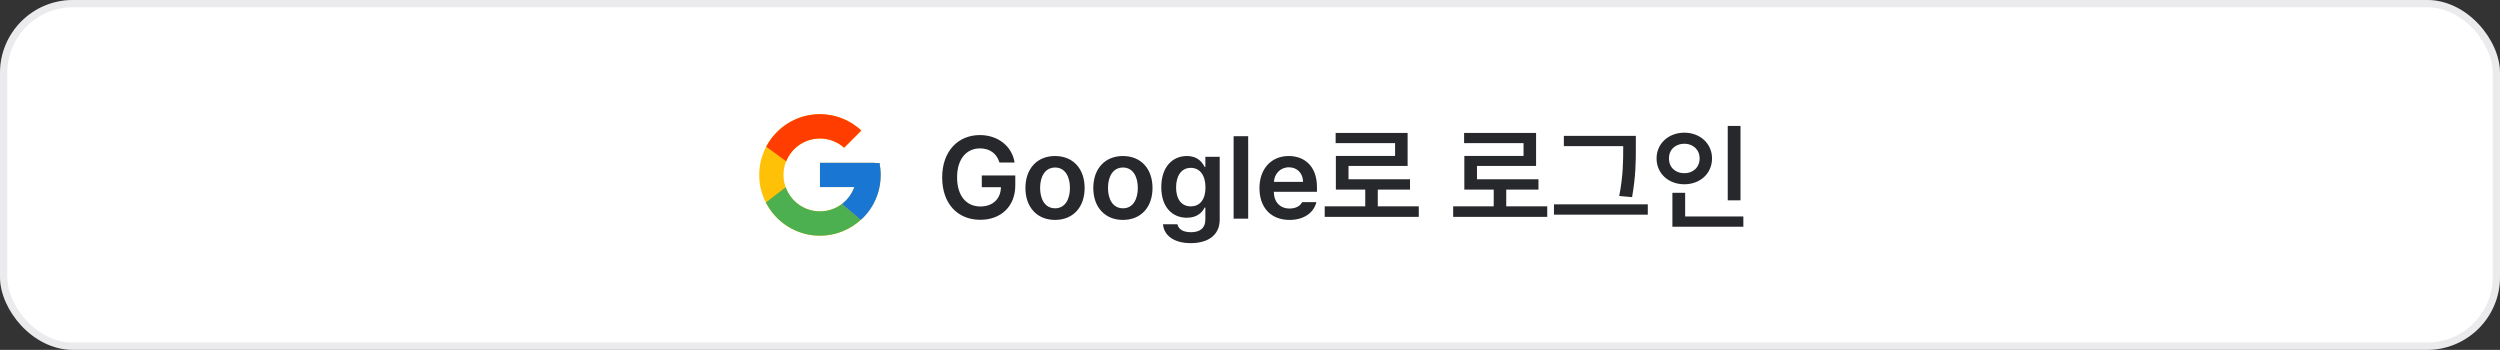 <svg width="343" height="48" viewBox="0 0 343 48" fill="none" xmlns="http://www.w3.org/2000/svg">
<rect x="0" y="0" width="343" height="48" fill="#333333" stroke="none"/>
<rect width="343" height="48" rx="10" fill="white"/>
<rect x="0.5" y="0.5" width="342" height="47" rx="9.5" stroke="#7F818A" stroke-opacity="0.16"/>
<path d="M120.669 22.368H119.997V22.333H112.497V25.666H117.207C116.52 27.607 114.674 29 112.497 29C109.736 29 107.497 26.761 107.497 24C107.497 21.239 109.736 19 112.497 19C113.772 19 114.932 19.481 115.814 20.266L118.172 17.909C116.683 16.522 114.692 15.666 112.497 15.666C107.895 15.666 104.164 19.398 104.164 24C104.164 28.602 107.895 32.333 112.497 32.333C117.099 32.333 120.831 28.602 120.831 24C120.831 23.441 120.773 22.896 120.669 22.368Z" fill="#FFC107"/>
<path d="M105.125 20.121L107.863 22.129C108.604 20.295 110.398 19 112.498 19C113.772 19 114.932 19.481 115.815 20.266L118.172 17.909C116.683 16.522 114.693 15.666 112.498 15.666C109.297 15.666 106.521 17.474 105.125 20.121Z" fill="#FF3D00"/>
<path d="M112.497 32.334C114.649 32.334 116.605 31.51 118.084 30.17L115.505 27.988C114.64 28.646 113.583 29.002 112.497 29C110.329 29 108.489 27.618 107.796 25.689L105.078 27.783C106.457 30.482 109.258 32.334 112.497 32.334Z" fill="#4CAF50"/>
<path d="M120.671 22.368H120V22.333H112.5V25.666H117.21C116.881 26.59 116.289 27.397 115.507 27.988L115.508 27.987L118.087 30.169C117.905 30.335 120.833 28.166 120.833 24C120.833 23.441 120.776 22.895 120.671 22.368Z" fill="#1976D2"/>
<path d="M137.125 22.297C136.766 21.094 135.828 20.359 134.453 20.359C132.625 20.359 131.312 21.781 131.312 24.328C131.312 26.906 132.609 28.328 134.5 28.328C136.203 28.328 137.297 27.297 137.328 25.688H134.703V24.078H139.297V25.438C139.297 28.344 137.297 30.156 134.5 30.156C131.375 30.156 129.266 27.938 129.266 24.344C129.266 20.719 131.469 18.531 134.438 18.531C136.938 18.531 138.859 20.078 139.203 22.297H137.125ZM144.75 30.172C142.281 30.172 140.688 28.422 140.688 25.797C140.688 23.156 142.281 21.406 144.75 21.406C147.234 21.406 148.812 23.156 148.812 25.797C148.812 28.422 147.234 30.172 144.75 30.172ZM144.766 28.578C146.125 28.578 146.797 27.344 146.797 25.781C146.797 24.234 146.125 22.984 144.766 22.984C143.375 22.984 142.703 24.234 142.703 25.781C142.703 27.344 143.375 28.578 144.766 28.578ZM154.062 30.172C151.594 30.172 150 28.422 150 25.797C150 23.156 151.594 21.406 154.062 21.406C156.547 21.406 158.125 23.156 158.125 25.797C158.125 28.422 156.547 30.172 154.062 30.172ZM154.078 28.578C155.438 28.578 156.109 27.344 156.109 25.781C156.109 24.234 155.438 22.984 154.078 22.984C152.688 22.984 152.016 24.234 152.016 25.781C152.016 27.344 152.688 28.578 154.078 28.578ZM163.375 33.359C161.125 33.359 159.703 32.359 159.562 30.766H161.547C161.688 31.5 162.391 31.859 163.406 31.859C164.594 31.859 165.375 31.344 165.375 30.094V28.469H165.281C164.969 29.094 164.297 29.875 162.828 29.875C160.875 29.875 159.328 28.453 159.328 25.688C159.328 22.891 160.875 21.406 162.844 21.406C164.344 21.406 164.969 22.297 165.281 22.906H165.375V21.516H167.344V30.141C167.344 32.312 165.672 33.359 163.375 33.359ZM163.375 28.312C164.656 28.312 165.391 27.344 165.391 25.719C165.391 24.109 164.672 23.031 163.375 23.031C162.047 23.031 161.359 24.172 161.359 25.719C161.359 27.281 162.062 28.312 163.375 28.312ZM171.25 18.688V30H169.25V18.688H171.25ZM176.922 30.172C174.359 30.172 172.797 28.469 172.797 25.812C172.797 23.188 174.391 21.406 176.812 21.406C178.891 21.406 180.688 22.703 180.688 25.688V26.312H174.766C174.789 27.758 175.641 28.609 176.938 28.609C177.812 28.609 178.406 28.234 178.656 27.734H180.609C180.25 29.203 178.891 30.172 176.922 30.172ZM174.781 24.953H178.781C178.766 23.797 178 22.953 176.844 22.953C175.641 22.953 174.844 23.867 174.781 24.953ZM194.656 28.312V29.75H181.75V28.312H187.312V26.016H183.281V21.391H191.406V19.641H183.25V18.234H193.125V22.766H185.016V24.594H193.453V26.016H189.031V28.312H194.656ZM212.281 28.312V29.75H199.375V28.312H204.938V26.016H200.906V21.391H209.031V19.641H200.875V18.234H210.75V22.766H202.641V24.594H211.078V26.016H206.656V28.312H212.281ZM224.438 18.641V20.234C224.438 22.125 224.438 24.078 223.922 27.047L222.156 26.891C222.703 24.109 222.703 22.062 222.703 20.234V20.047H214.562V18.641H224.438ZM226.078 28.031V29.453H213.203V28.031H226.078ZM238.797 17.281V27.484H237.047V17.281H238.797ZM239.188 29.703V31.109H229.453V26.453H231.203V29.703H239.188ZM231.094 18.203C233.234 18.203 234.891 19.688 234.891 21.734C234.891 23.828 233.234 25.281 231.094 25.281C228.938 25.281 227.281 23.828 227.281 21.734C227.281 19.688 228.938 18.203 231.094 18.203ZM231.094 19.719C229.891 19.719 228.969 20.516 228.984 21.734C228.969 22.984 229.891 23.766 231.094 23.766C232.266 23.766 233.188 22.984 233.188 21.734C233.188 20.516 232.266 19.719 231.094 19.719Z" fill="#27282B"/>
</svg>
